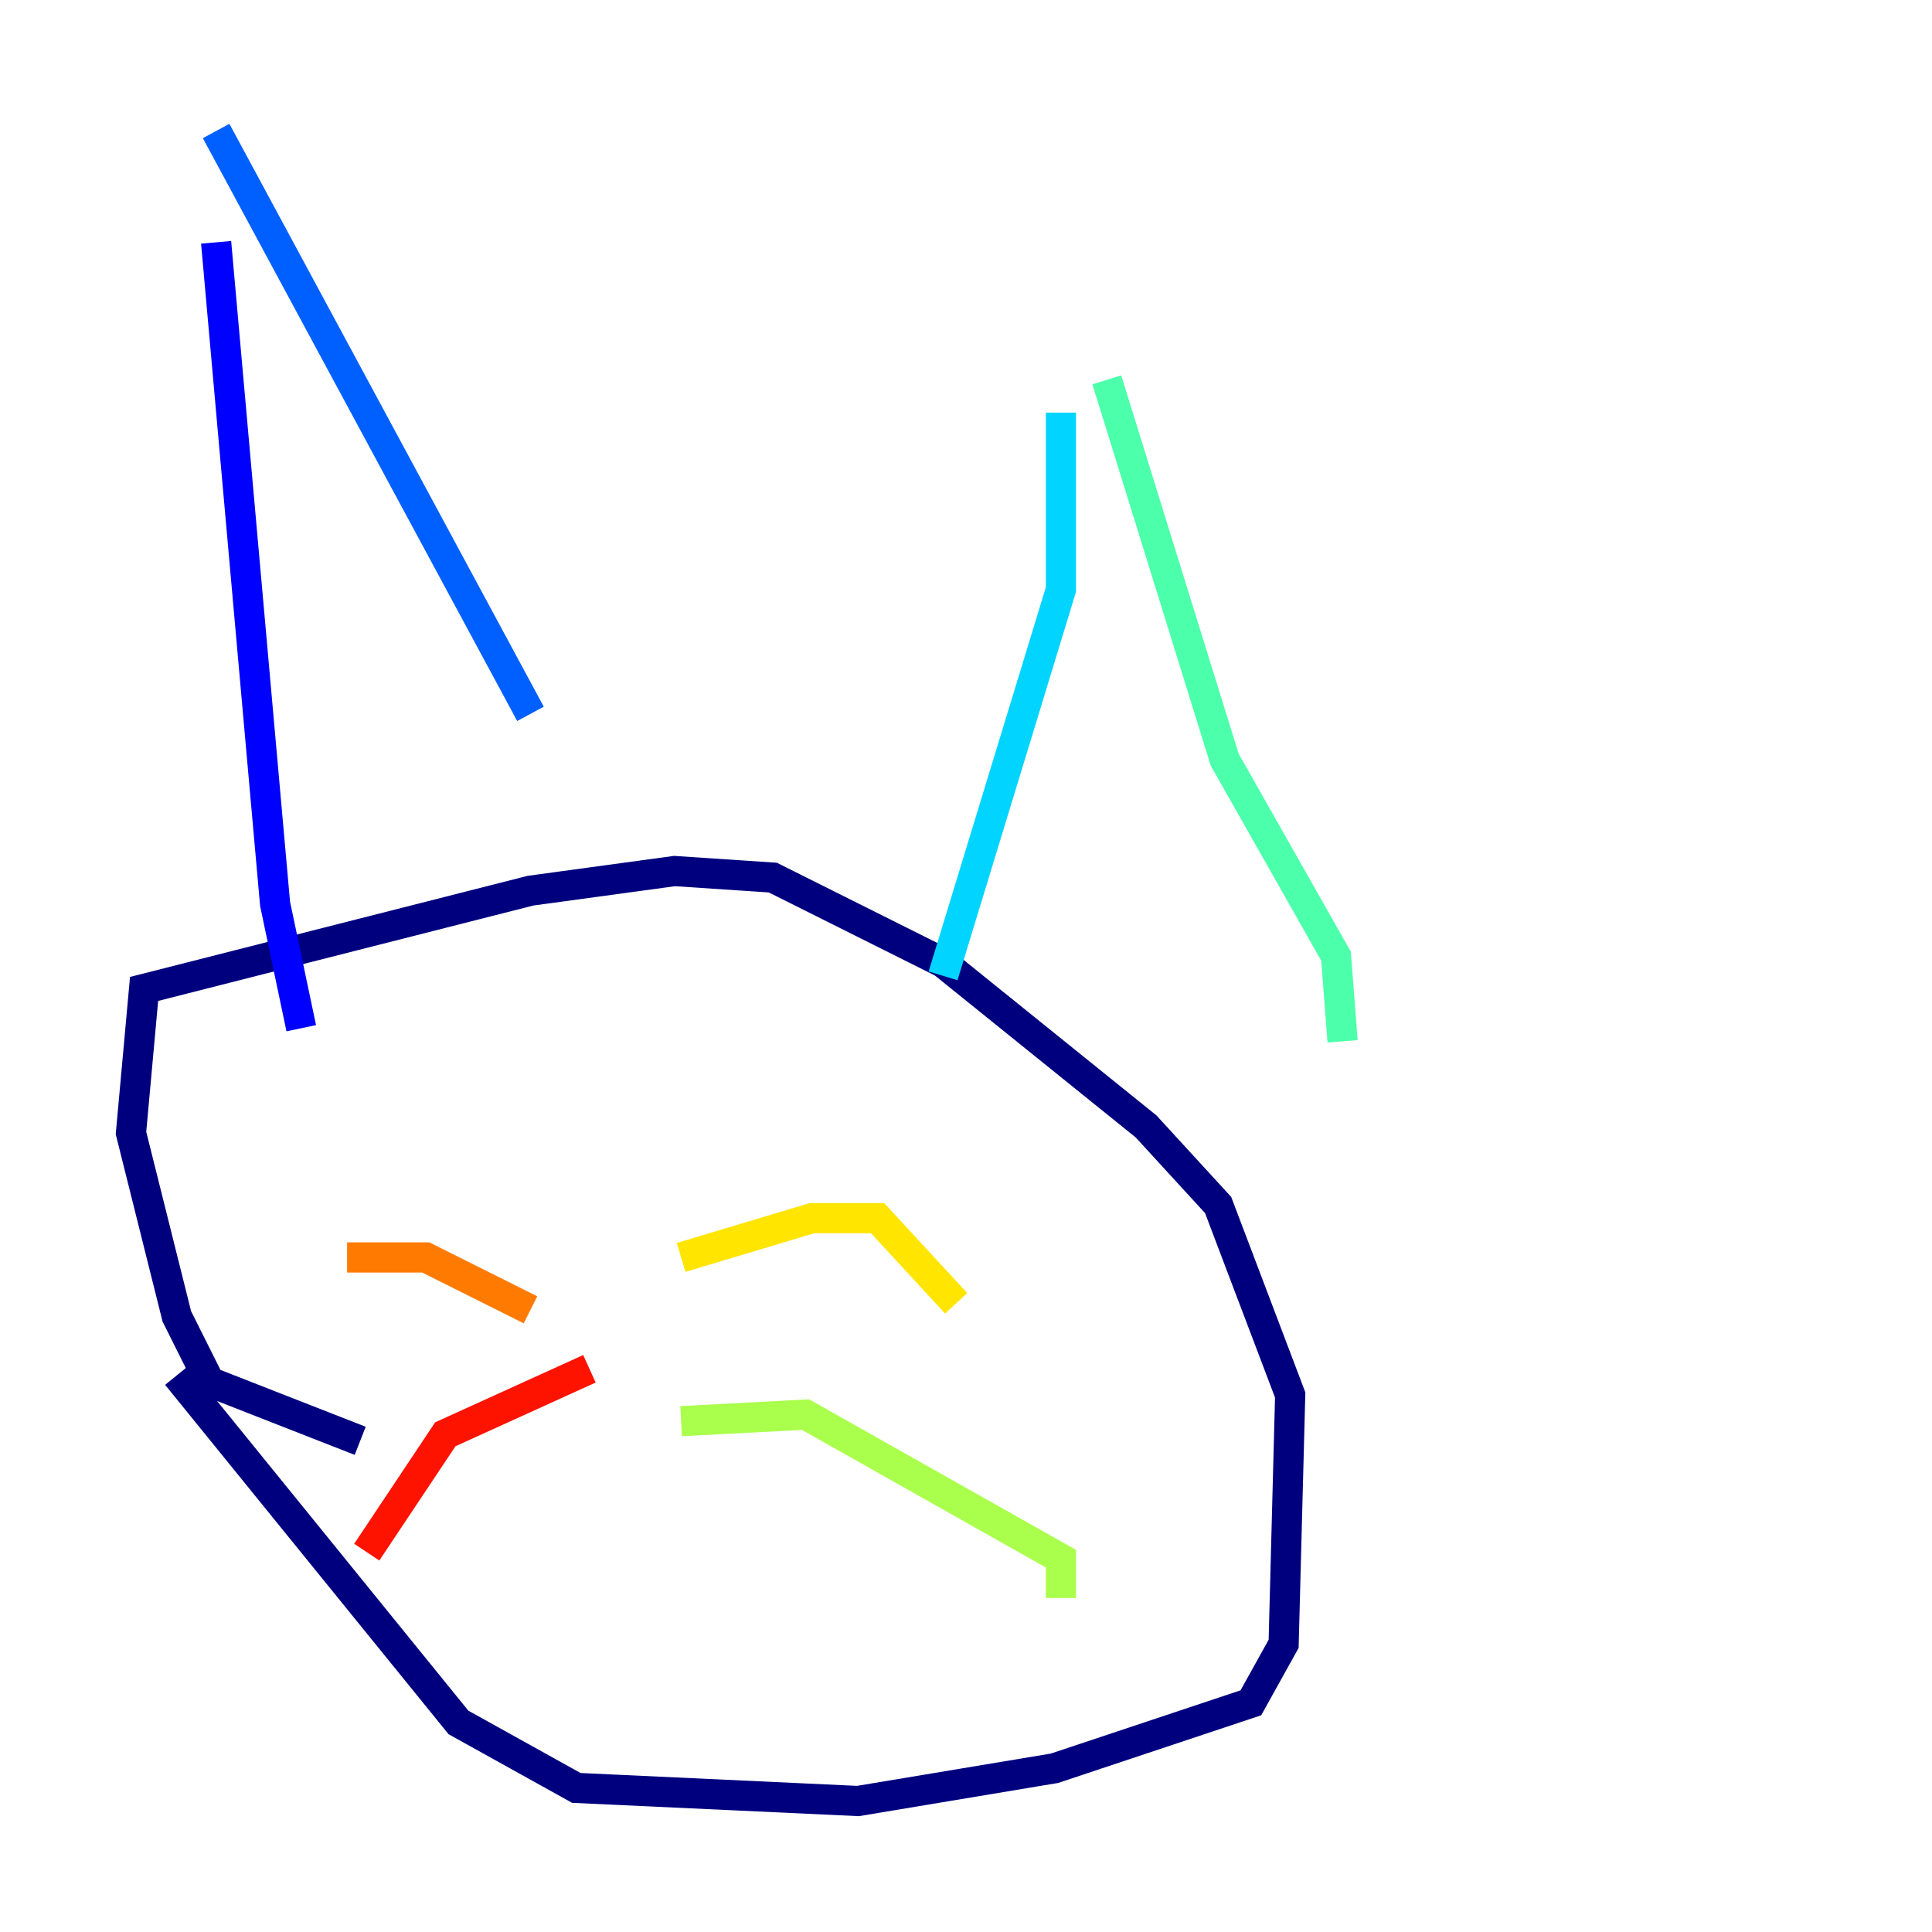 <?xml version="1.0" encoding="utf-8" ?>
<svg baseProfile="tiny" height="128" version="1.2" viewBox="0,0,128,128" width="128" xmlns="http://www.w3.org/2000/svg" xmlns:ev="http://www.w3.org/2001/xml-events" xmlns:xlink="http://www.w3.org/1999/xlink"><defs /><polyline fill="none" points="23.864,95.458 13.885,91.552 11.715,87.214 8.678,75.064 9.546,65.519 35.146,59.01 44.691,57.709 51.2,58.142 62.481,63.783 75.932,74.63 80.705,79.837 85.478,92.42 85.044,108.909 82.875,112.814 69.858,117.153 56.841,119.322 38.183,118.454 30.373,114.115 11.715,91.119" stroke="#00007f" stroke-width="2" /><polyline fill="none" points="14.319,16.054 18.224,59.878 19.959,68.122" stroke="#0000fe" stroke-width="2" /><polyline fill="none" points="14.319,8.678 35.146,47.295" stroke="#0060ff" stroke-width="2" /><polyline fill="none" points="70.291,27.336 70.291,39.051 62.481,64.651" stroke="#00d4ff" stroke-width="2" /><polyline fill="none" points="73.329,25.166 81.139,50.332 88.515,63.349 88.949,68.99" stroke="#4cffaa" stroke-width="2" /><polyline fill="none" points="45.125,94.156 53.37,93.722 70.291,103.268 70.291,105.871" stroke="#aaff4c" stroke-width="2" /><polyline fill="none" points="45.125,83.308 53.803,80.705 58.142,80.705 63.349,86.346" stroke="#ffe500" stroke-width="2" /><polyline fill="none" points="35.146,86.78 28.203,83.308 22.997,83.308" stroke="#ff7a00" stroke-width="2" /><polyline fill="none" points="39.051,90.685 29.505,95.024 24.298,102.834" stroke="#fe1200" stroke-width="2" /><polyline fill="none" points="39.051,90.685 39.051,90.685" stroke="#7f0000" stroke-width="2" /></svg>